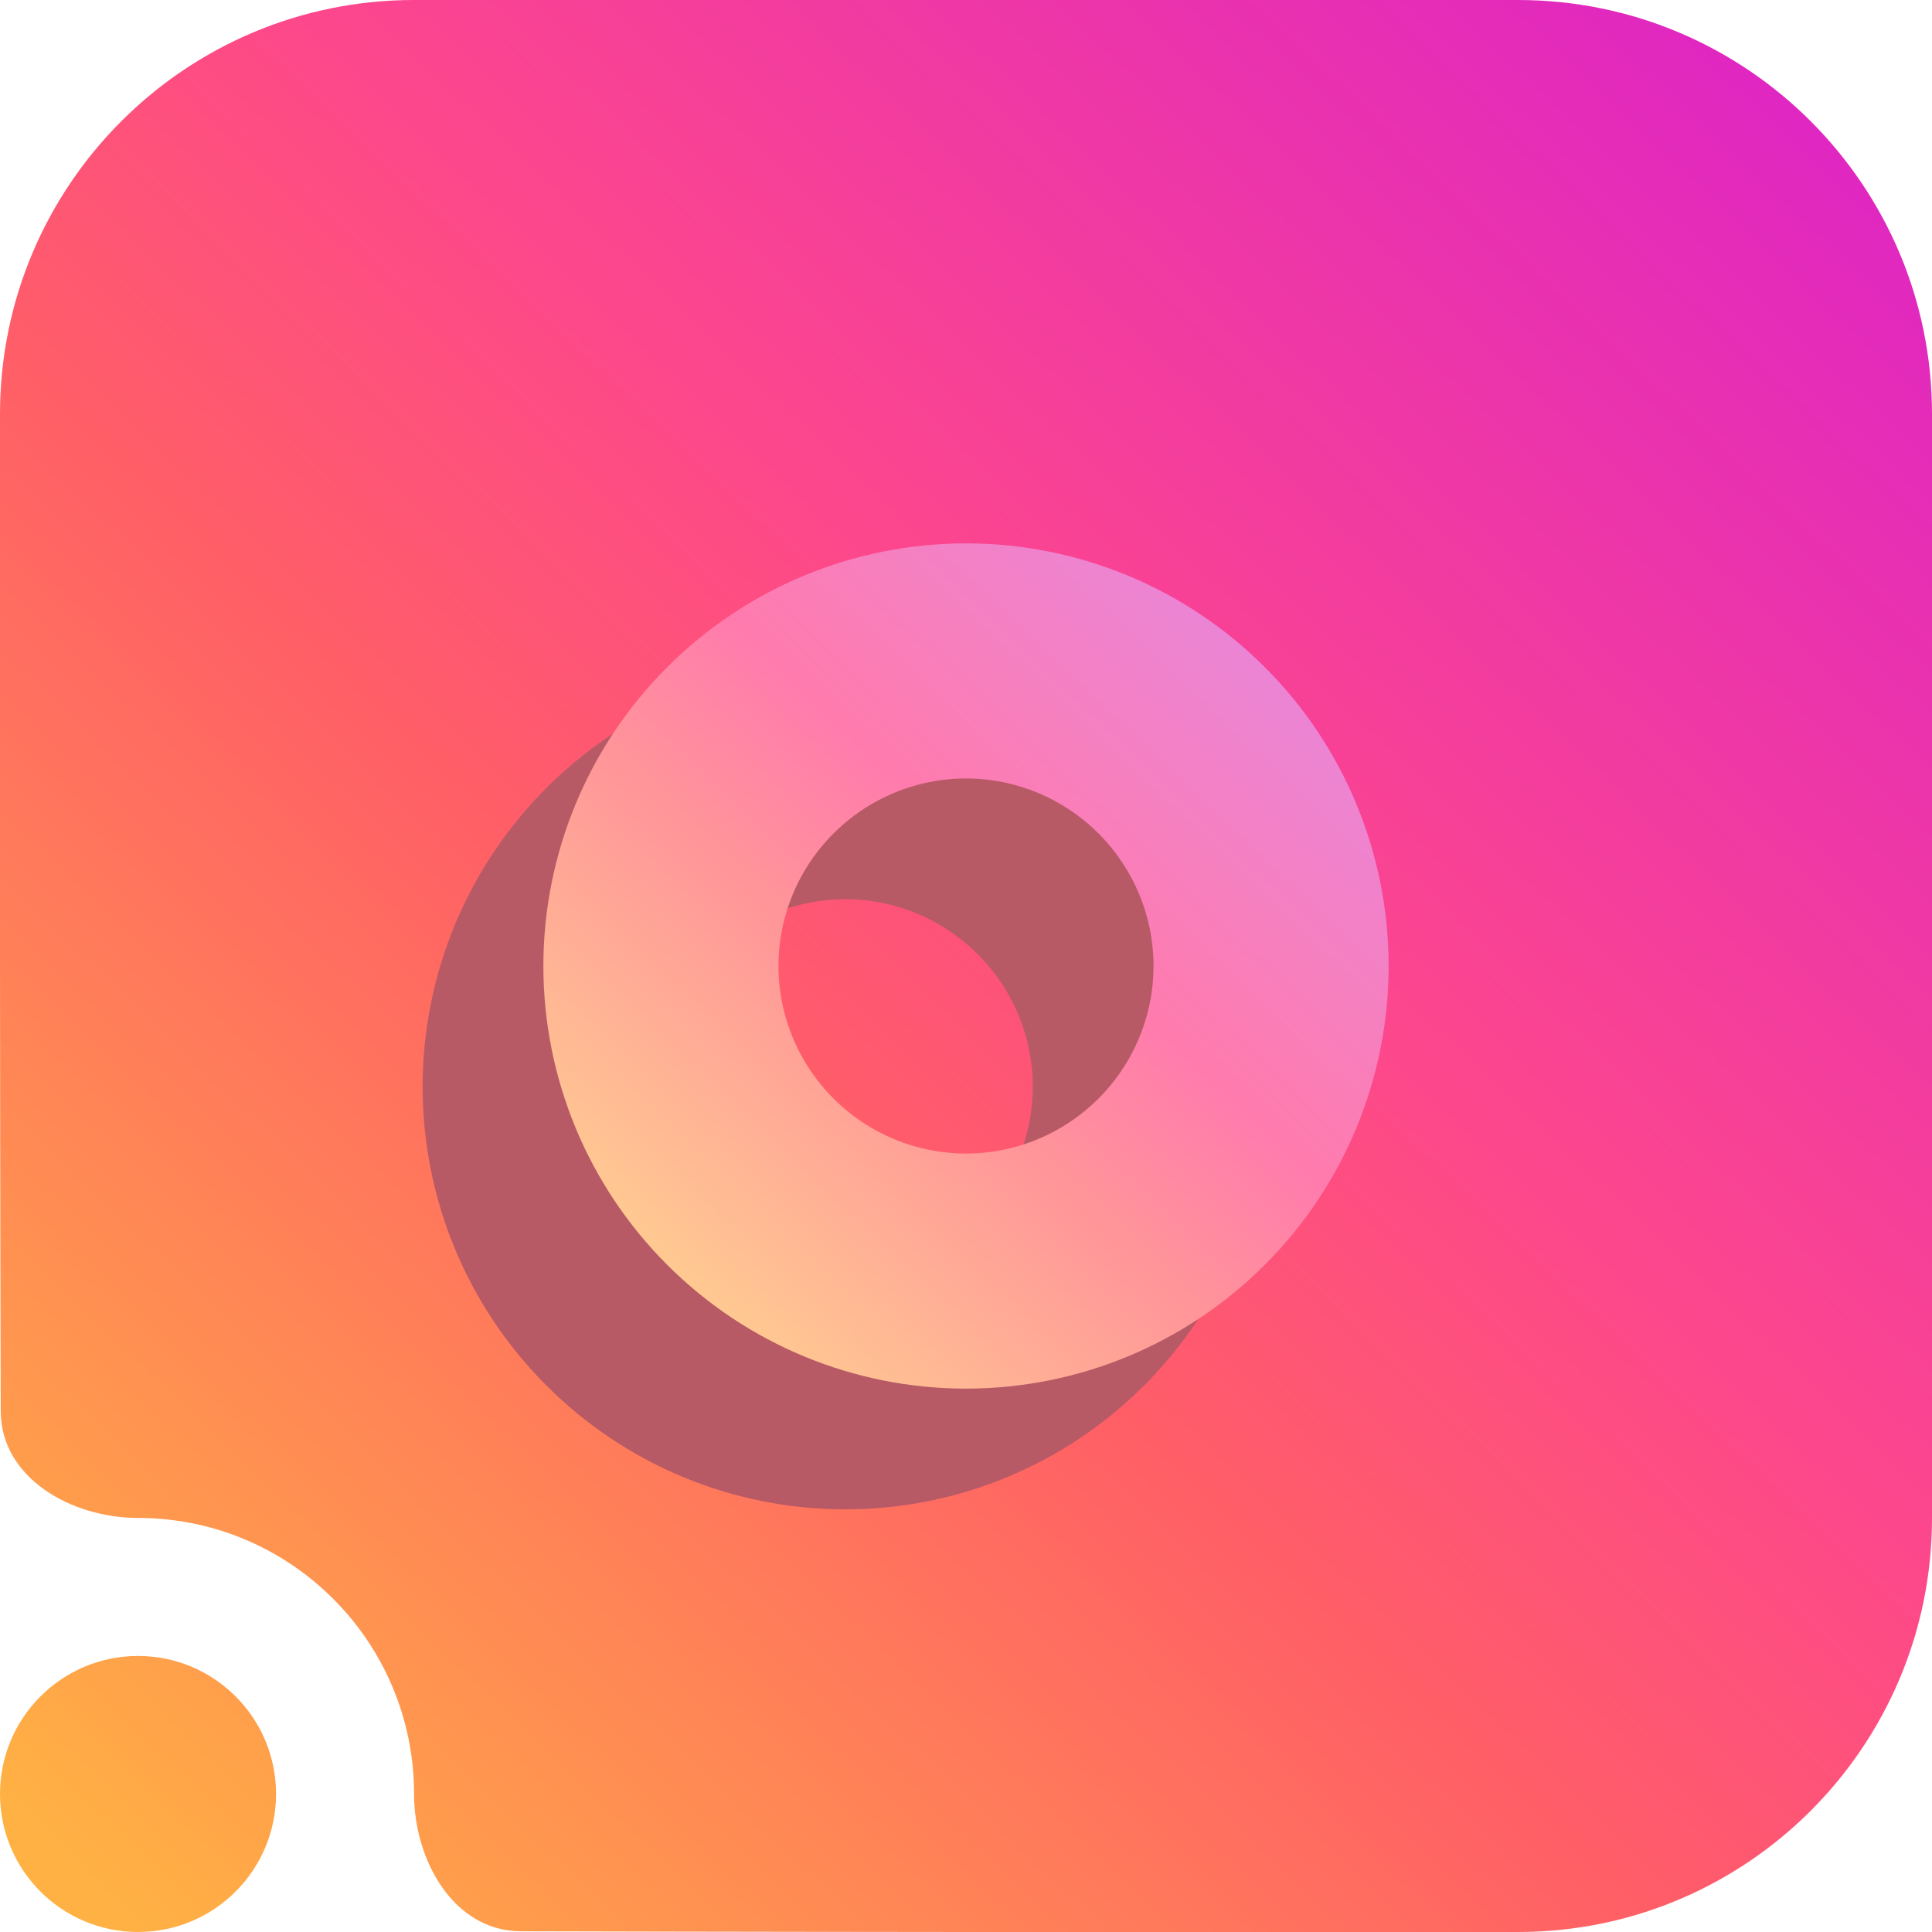 <svg width="16" height="16" viewBox="0 0 16 16" fill="none" xmlns="http://www.w3.org/2000/svg">
<g clip-path="url(#clip0_15_1088)">
<path d="M4.312 15.994C3.759 15.992 3.429 15.409 3.429 14.857C3.429 13.595 2.405 12.571 1.143 12.571C0.591 12.571 0.008 12.241 0.006 11.688C0.002 10.269 0 8.069 0 8V3.429C0 1.535 1.535 0 3.429 0H12.571C14.465 0 16 1.535 16 3.429V12.571C16 14.465 14.465 16 12.571 16H8C7.931 16 5.731 15.998 4.312 15.994Z" fill="url(#paint0_linear_15_1088)"/>
<path d="M1.143 13.714C0.512 13.714 0 14.226 0 14.857C0 15.488 0.512 16 1.143 16C1.774 16 2.286 15.488 2.286 14.857C2.286 14.226 1.774 13.714 1.143 13.714Z" fill="url(#paint1_linear_15_1088)"/>
<path fill-rule="evenodd" clip-rule="evenodd" d="M7 6C6.204 6 5.441 6.316 4.879 6.879C4.316 7.441 4 8.204 4 9C4 9.796 4.316 10.559 4.879 11.121C5.441 11.684 6.204 12 7 12C7.796 12 8.559 11.684 9.121 11.121C9.684 10.559 10 9.796 10 9C10 8.204 9.684 7.441 9.121 6.879C8.559 6.316 7.796 6 7 6ZM7 6.947C6.456 6.947 5.934 7.164 5.549 7.549C5.164 7.934 4.947 8.456 4.947 9C4.947 9.544 5.164 10.066 5.549 10.451C5.934 10.836 6.456 11.053 7 11.053C7.544 11.053 8.066 10.836 8.451 10.451C8.836 10.066 9.053 9.544 9.053 9C9.053 8.456 8.836 7.934 8.451 7.549C8.066 7.164 7.544 6.947 7 6.947Z" fill="#B75A66" stroke="#B75A66"/>
<path fill-rule="evenodd" clip-rule="evenodd" d="M8 5C7.204 5 6.441 5.316 5.879 5.879C5.316 6.441 5 7.204 5 8C5 8.796 5.316 9.559 5.879 10.121C6.441 10.684 7.204 11 8 11C8.796 11 9.559 10.684 10.121 10.121C10.684 9.559 11 8.796 11 8C11 7.204 10.684 6.441 10.121 5.879C9.559 5.316 8.796 5 8 5ZM8 5.947C7.456 5.947 6.934 6.164 6.549 6.549C6.164 6.934 5.947 7.456 5.947 8C5.947 8.544 6.164 9.066 6.549 9.451C6.934 9.836 7.456 10.053 8 10.053C8.544 10.053 9.066 9.836 9.451 9.451C9.836 9.066 10.053 8.544 10.053 8C10.053 7.456 9.836 6.934 9.451 6.549C9.066 6.164 8.544 5.947 8 5.947Z" fill="url(#paint2_linear_15_1088)" stroke="url(#paint3_linear_15_1088)"/>
</g>
<defs>
<linearGradient id="paint0_linear_15_1088" x1="15.275" y1="0.275" x2="0.65" y2="15.65" gradientUnits="userSpaceOnUse">
<stop stop-color="#DD24C6"/>
<stop offset="0.408" stop-color="#FD478C"/>
<stop offset="0.59" stop-color="#FF5F66"/>
<stop offset="1" stop-color="#FFB243"/>
</linearGradient>
<linearGradient id="paint1_linear_15_1088" x1="15.275" y1="0.275" x2="0.65" y2="15.65" gradientUnits="userSpaceOnUse">
<stop stop-color="#DD24C6"/>
<stop offset="0.408" stop-color="#FD478C"/>
<stop offset="0.59" stop-color="#FF5F66"/>
<stop offset="1" stop-color="#FFB243"/>
</linearGradient>
<linearGradient id="paint2_linear_15_1088" x1="10.728" y1="5.103" x2="5.244" y2="10.869" gradientUnits="userSpaceOnUse">
<stop stop-color="#E886DC"/>
<stop offset="0.408" stop-color="#FF7BAD"/>
<stop offset="0.59" stop-color="#FF9499"/>
<stop offset="1" stop-color="#FFD290"/>
</linearGradient>
<linearGradient id="paint3_linear_15_1088" x1="10.728" y1="5.103" x2="5.244" y2="10.869" gradientUnits="userSpaceOnUse">
<stop stop-color="#E886DC"/>
<stop offset="0.408" stop-color="#FF7BAD"/>
<stop offset="0.59" stop-color="#FF9499"/>
<stop offset="1" stop-color="#FFD290"/>
</linearGradient>
<clipPath id="clip0_15_1088">
<rect width="16" height="16" fill="white"/>
</clipPath>
</defs>
</svg>
